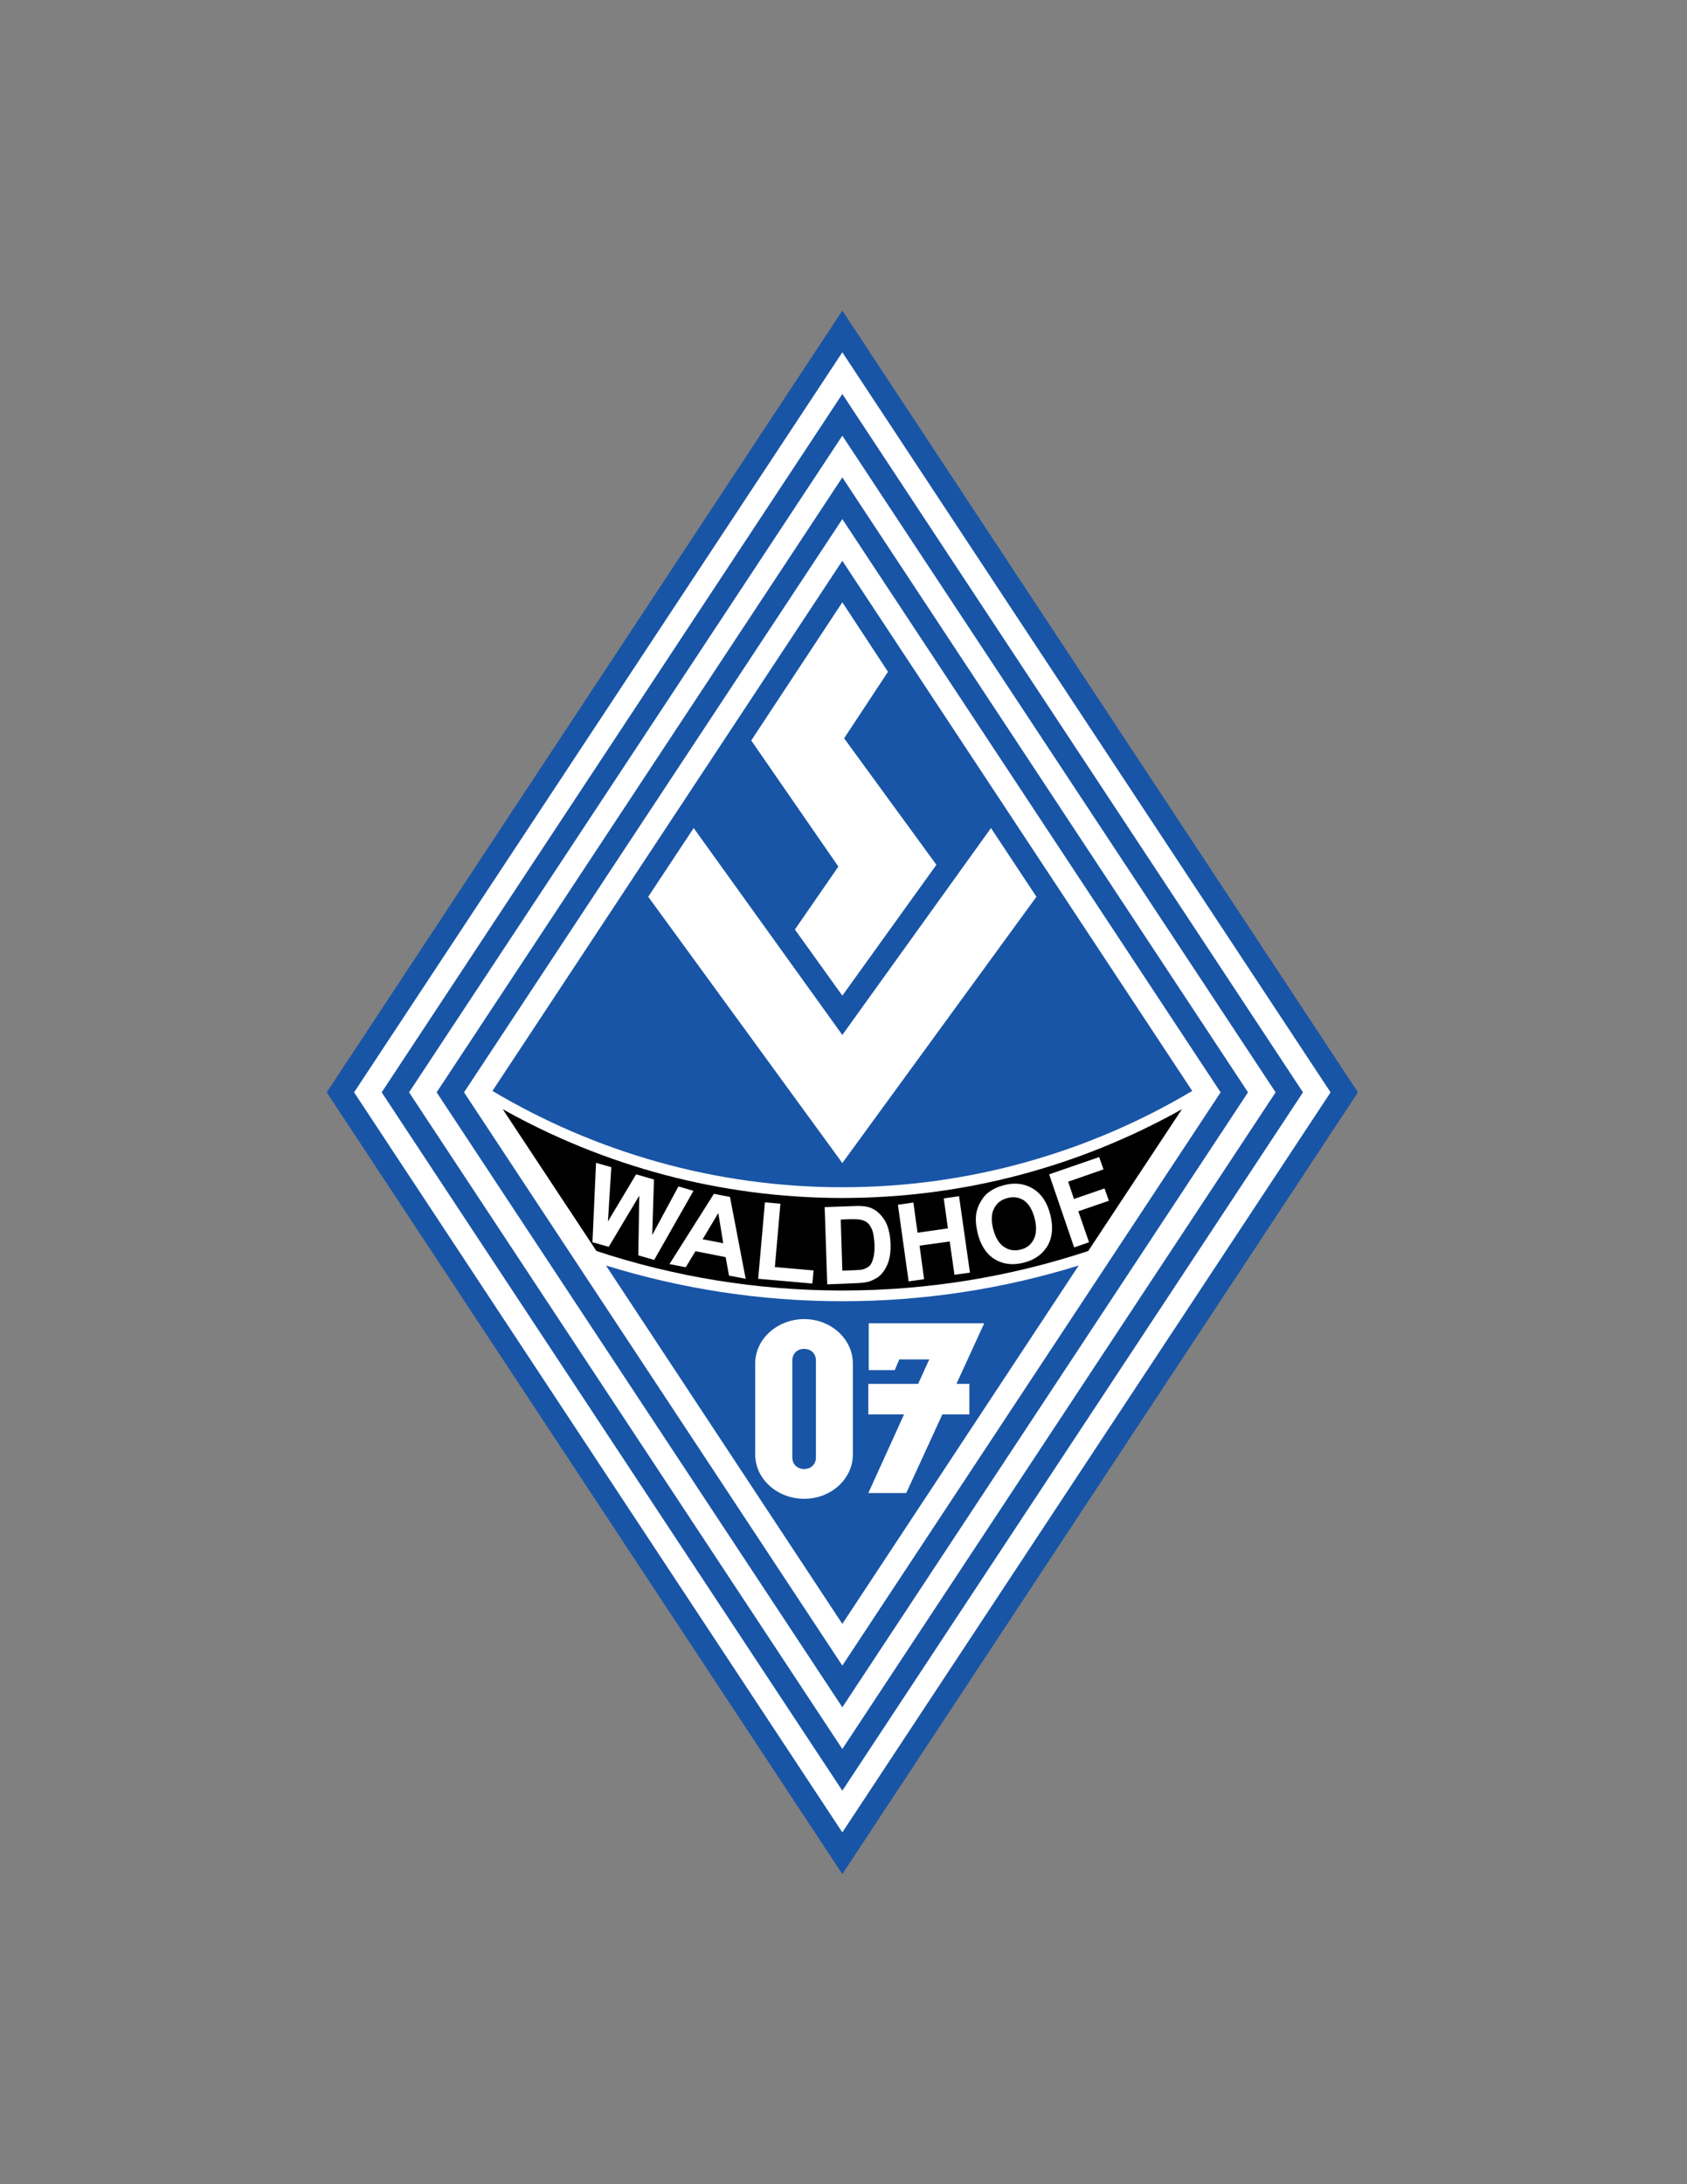 <?xml version="1.0" encoding="iso-8859-1"?>
<!-- Generator: Adobe Illustrator 24.0.1, SVG Export Plug-In . SVG Version: 6.00 Build 0)  -->
<svg version="1.1" id="Layer_1" xmlns="http://www.w3.org/2000/svg" xmlns:xlink="http://www.w3.org/1999/xlink" x="0px" y="0px"
	 viewBox="0 0 612 792" style="enable-background:new 0 0 612 792;" xml:space="preserve">
<rect x="0" y="0" width="612" height="792" fill="#808080" stroke="none"/>
<polygon style="fill:#1955A6;" points="118.52,396.088 305.576,112.624 492.632,396.088 305.576,679.552 "/>
<polygon style="fill:#FFFFFF;" points="128.456,396.088 305.576,127.744 482.696,396.088 305.576,664.432 "/>
<polygon style="fill:#1955A6;" points="138.464,396.088 305.576,142.864 472.688,396.088 305.576,649.312 "/>
<polygon style="fill:#FFFFFF;" points="148.4,396.088 305.576,157.984 462.752,396.088 305.576,634.192 "/>
<polygon style="fill:#1955A6;" points="158.408,396.088 305.576,173.104 452.744,396.088 305.576,619.072 "/>
<polygon style="fill:#FFFFFF;" points="168.344,396.088 305.576,188.224 442.808,396.088 305.576,603.952 "/>
<path style="fill:#1955A6;" d="M391.328,458.872l-85.752,129.96l-85.752-129.96c27.144,8.424,55.944,12.96,85.752,12.96
	C335.384,471.832,364.184,467.296,391.328,458.872z"/>
<path d="M428.768,402.208l-33.984,51.408c-28.08,9.288-58.104,14.328-89.208,14.328s-61.128-5.04-89.208-14.328l-33.984-51.408
	c36.504,20.448,78.552,32.184,123.192,32.184C350.216,434.392,392.264,422.656,428.768,402.208z"/>
<path style="fill:#1955A6;" d="M178.64,395.584l126.936-192.24l126.936,192.24c-37.224,22.104-80.64,34.92-126.936,34.92
	C259.28,430.504,215.864,417.688,178.64,395.584z"/>
<path style="fill:#FFFFFF;" d="M309.392,527.416c0,8.856-7.92,16.056-17.64,16.056c-9.792,0-17.784-7.2-17.784-16.056
	c0-12.312,0-20.736,0-33.048c0-8.784,7.992-16.056,17.784-16.056c9.72,0,17.64,7.272,17.64,16.056
	C309.392,506.68,309.392,515.104,309.392,527.416L309.392,527.416z M296,493.36c0-5.688-8.568-5.688-8.568,0v35.064
	c0,5.688,8.568,5.688,8.568,0V493.36z"/>
<polygon style="fill:#FFFFFF;" points="315.152,479.824 315.152,496.816 324.584,496.816 326.24,492.928 337.112,492.928 
	333.08,501.784 315.008,501.784 315.008,512.872 327.968,512.872 315.008,541.384 328.76,541.384 341.864,512.872 351.656,512.872 
	351.656,501.784 346.976,501.784 357.056,479.824 "/>
<polygon style="fill:#FFFFFF;" points="214.928,450.448 216.224,421.648 221.768,423.232 220.544,442.888 230.768,425.824 
	237.248,427.696 236.6,447.856 246.104,430.216 251.576,431.8 237.32,456.856 231.56,455.2 231.92,433.528 220.832,452.104 "/>
<path style="fill:#FFFFFF;" d="M270.512,463.696l-6.048-1.152l-1.224-6.696l-10.944-2.16l-3.528,5.832l-5.904-1.152l16.128-25.488
	l5.832,1.152L270.512,463.696L270.512,463.696z M262.376,450.808l-1.8-10.944l-5.688,9.504L262.376,450.808z"/>
<polygon style="fill:#FFFFFF;" points="275.048,463.696 277.496,435.976 283.112,436.48 281.096,459.448 295.136,460.672 
	294.704,465.424 "/>
<path style="fill:#FFFFFF;" d="M299.168,437.704l10.224-0.36c2.376-0.144,4.104,0,5.4,0.288c1.656,0.432,3.096,1.296,4.248,2.448
	c1.224,1.224,2.232,2.664,2.88,4.464c0.648,1.728,1.08,3.96,1.152,6.552c0.072,2.304-0.144,4.32-0.648,6.048
	c-0.648,2.016-1.584,3.744-2.88,5.04c-0.936,1.008-2.232,1.728-3.888,2.376c-1.224,0.432-2.88,0.648-4.968,0.72l-10.584,0.432
	L299.168,437.704L299.168,437.704z M305,442.24l0.576,18.504l4.176-0.144c1.584-0.072,2.736-0.144,3.456-0.36
	c0.864-0.288,1.656-0.72,2.232-1.224c0.576-0.576,1.008-1.512,1.368-2.808c0.36-1.224,0.504-2.952,0.432-5.112
	c-0.144-2.16-0.36-3.816-0.792-4.968c-0.432-1.152-1.008-2.016-1.656-2.664c-0.72-0.648-1.656-1.008-2.736-1.224
	c-0.792-0.144-2.304-0.216-4.608-0.144L305,442.24z"/>
<polygon style="fill:#FFFFFF;" points="329.624,464.632 325.736,436.84 331.352,436.048 332.864,446.992 343.88,445.408 
	342.368,434.536 347.912,433.744 351.872,461.464 346.256,462.256 344.528,450.16 333.584,451.672 335.24,463.84 "/>
<path style="fill:#FFFFFF;" d="M354.68,447.208c-0.648-2.736-0.864-5.184-0.504-7.272c0.288-1.512,0.792-2.952,1.656-4.32
	c0.792-1.368,1.728-2.52,2.88-3.312c1.512-1.152,3.384-2.016,5.616-2.592c3.96-1.008,7.488-0.504,10.512,1.368
	c3.024,1.872,5.112,5.04,6.192,9.432c1.08,4.392,0.792,8.136-1.008,11.232c-1.8,3.024-4.68,5.112-8.64,6.12
	c-4.032,1.008-7.56,0.576-10.584-1.296C357.776,454.696,355.76,451.528,354.68,447.208L354.68,447.208z M360.296,445.624
	c0.792,3.096,2.088,5.256,3.888,6.48c1.8,1.224,3.816,1.584,6.048,1.008c2.16-0.504,3.744-1.728,4.752-3.672
	c1.008-1.944,1.152-4.464,0.36-7.632c-0.792-3.096-2.088-5.256-3.816-6.48c-1.728-1.152-3.744-1.512-5.976-0.936
	c-2.304,0.576-3.888,1.8-4.896,3.744C359.648,440.008,359.504,442.528,360.296,445.624z"/>
<polygon style="fill:#FFFFFF;" points="389.672,452.32 380.6,425.824 398.744,419.56 400.328,424.024 387.512,428.488 
	389.6,434.752 400.688,430.936 402.272,435.4 391.184,439.216 395.072,450.448 "/>
<polygon style="fill:#FFFFFF;" points="305.576,375.28 251.648,300.256 235.16,325.168 305.576,421.72 375.992,325.168 
	359.504,300.256 "/>
<polygon style="fill:#FFFFFF;" points="272.528,268.504 305.576,218.392 322.136,243.592 306.224,267.712 339.704,313.576 
	305.576,361.024 288.368,337.048 304.136,314.224 "/>
</svg>

